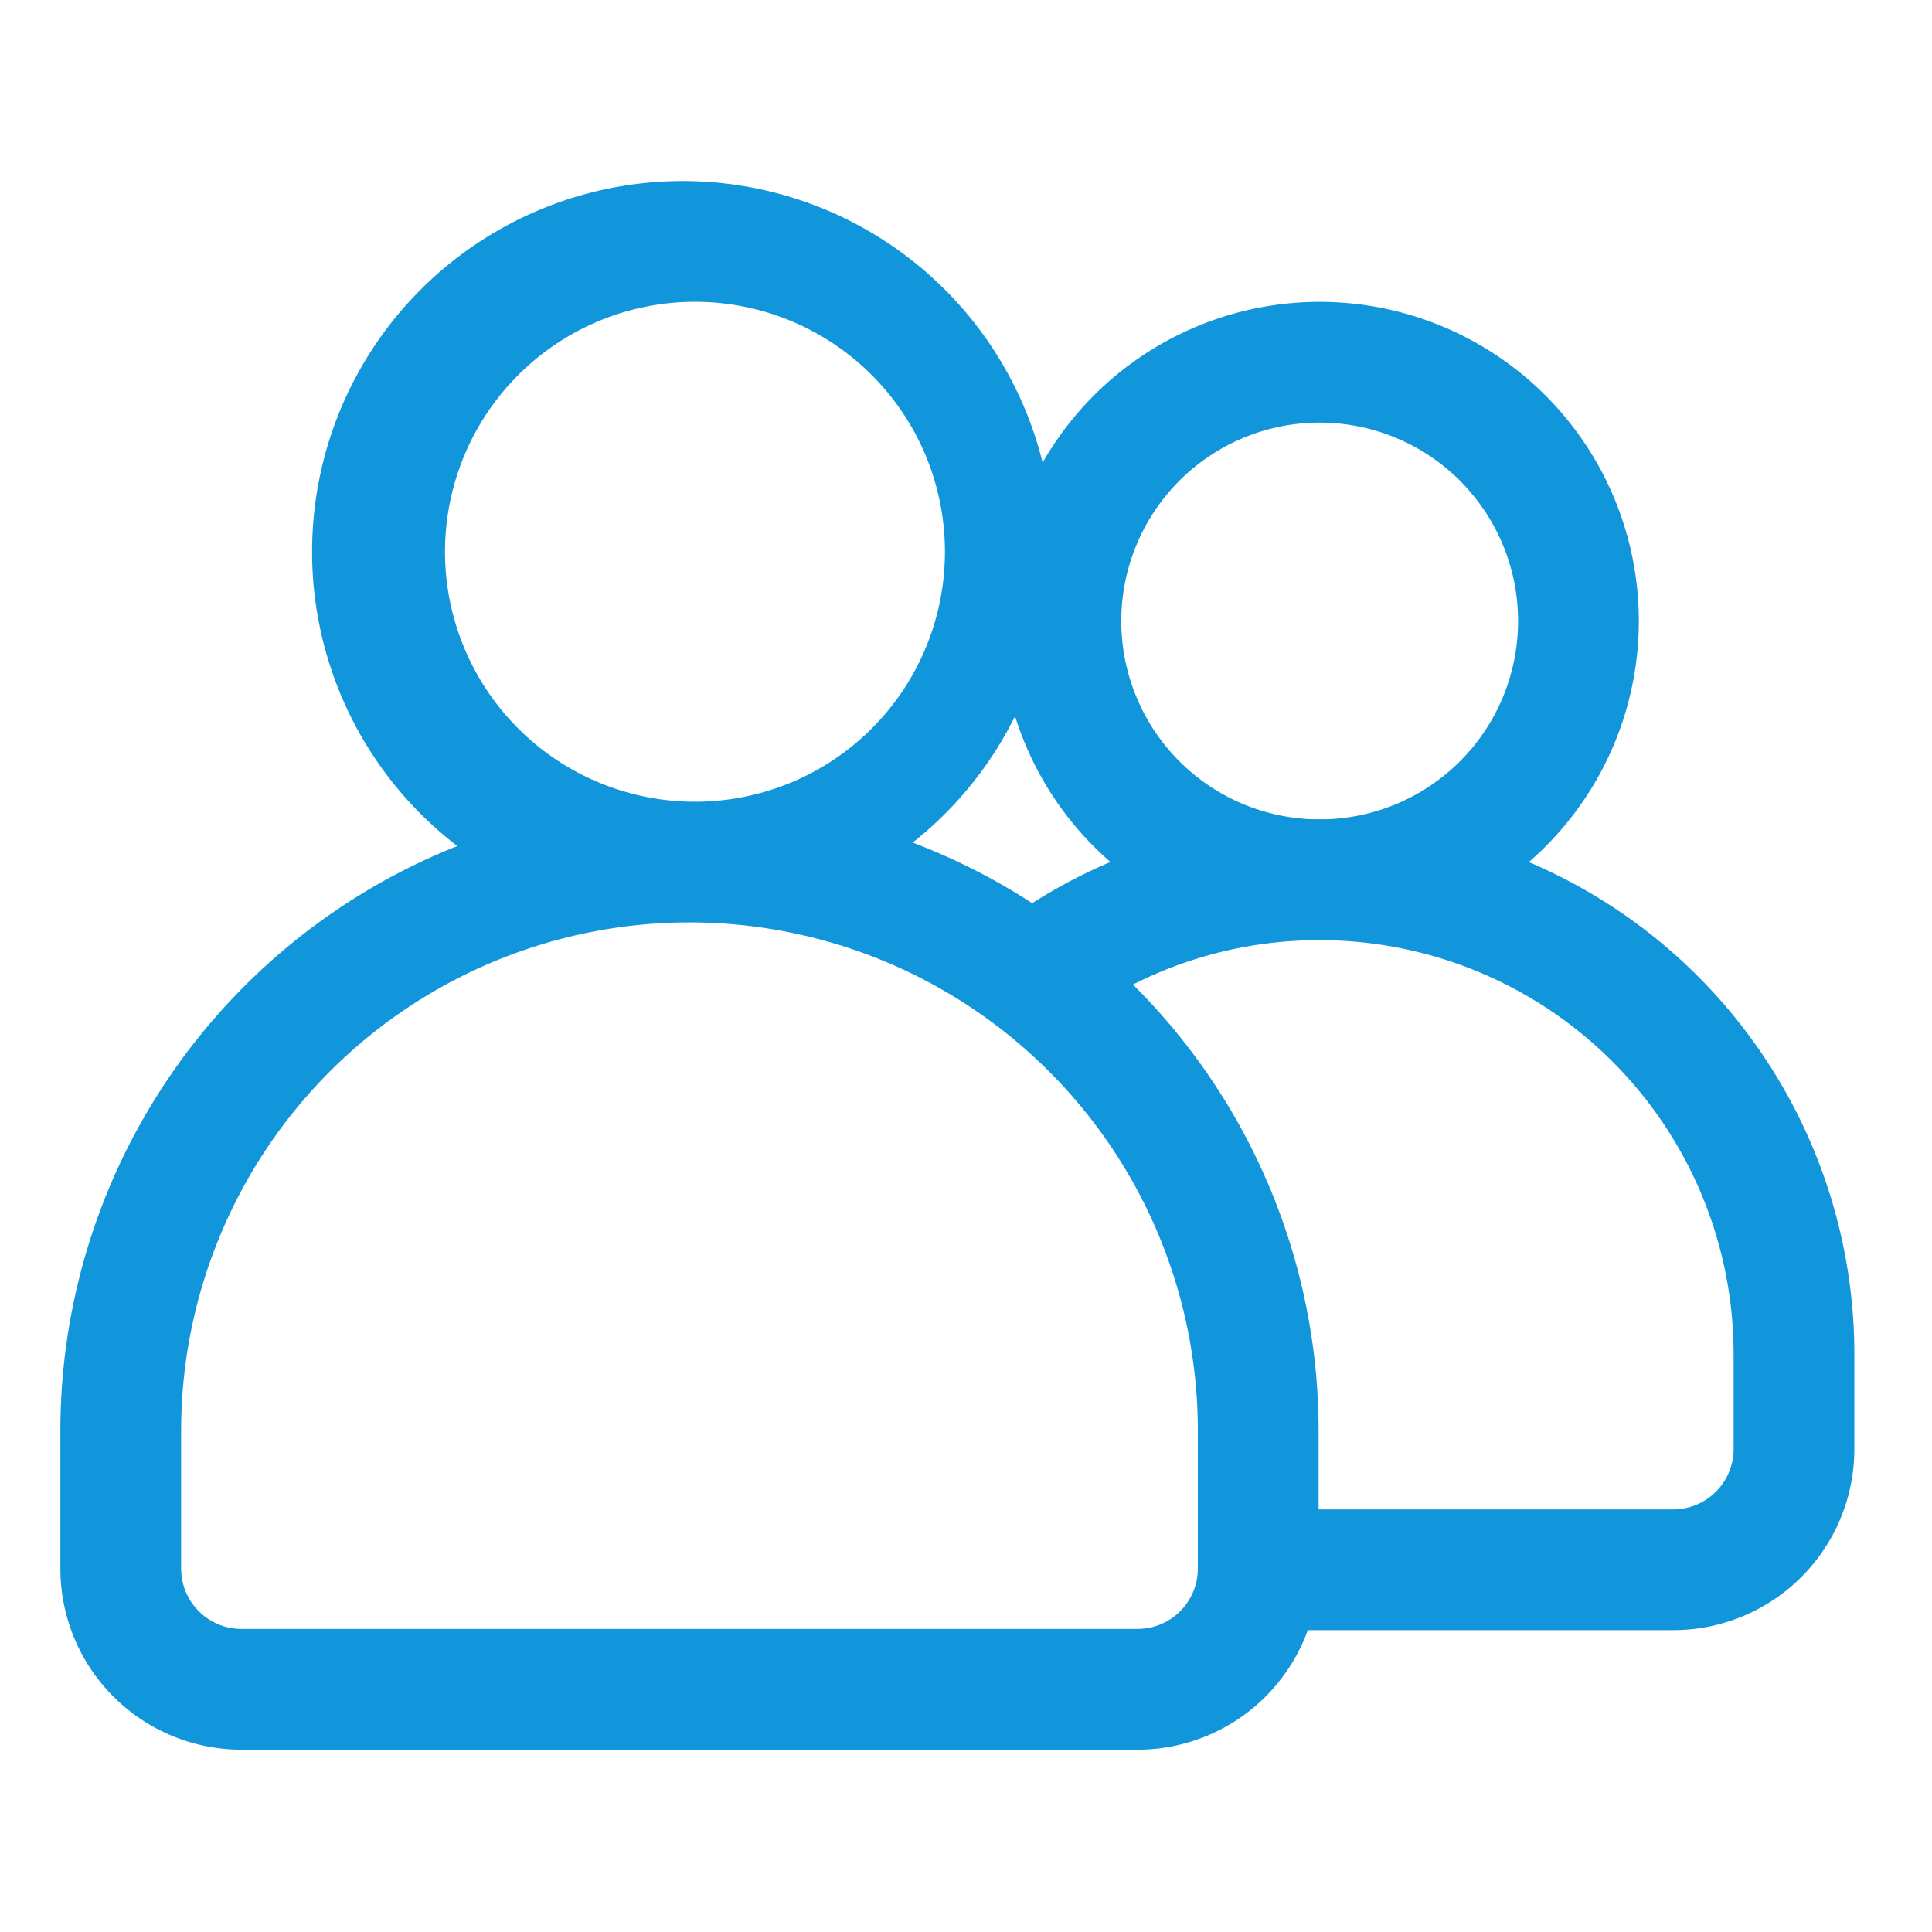 <?xml version="1.0" standalone="no"?><!DOCTYPE svg PUBLIC "-//W3C//DTD SVG 1.1//EN" "http://www.w3.org/Graphics/SVG/1.1/DTD/svg11.dtd"><svg t="1622595034139" class="icon" viewBox="0 0 1024 1024" version="1.1" xmlns="http://www.w3.org/2000/svg" p-id="3802" xmlns:xlink="http://www.w3.org/1999/xlink" width="32" height="32"><defs><style type="text/css"></style></defs><path d="M699.456 434.304a105.152 105.152 0 1 0 0-210.304 105.152 105.152 0 0 0 0 210.304z m0 64a169.152 169.152 0 1 1 0-338.304 169.152 169.152 0 0 1 0 338.304z" fill="#1296db" p-id="3803"></path><path d="M568.448 541.696a218.24 218.24 0 0 1 131.008-43.392 219.456 219.456 0 0 1 219.392 219.392V768a32 32 0 0 1-32 32H640v64h246.848a96 96 0 0 0 96-96v-50.304a283.456 283.456 0 0 0-452.672-227.328l38.272 51.328z" fill="#1296db" p-id="3804"></path><path d="M365.44 424.896a132.48 132.48 0 1 0 0-264.896 132.48 132.48 0 0 0 0 264.896z m0 64a196.48 196.48 0 1 1 0-392.896 196.48 196.48 0 0 1 0 392.896z m0 0a269.44 269.44 0 0 0-269.44 269.44v73.024a32 32 0 0 0 32 32h474.88a32 32 0 0 0 32-32v-73.024a269.44 269.44 0 0 0-269.44-269.44z m0-64a333.44 333.44 0 0 1 333.44 333.44v73.024a96 96 0 0 1-96 96H128a96 96 0 0 1-96-96v-73.024a333.44 333.44 0 0 1 333.44-333.44z" fill="#1296db" p-id="3805"></path></svg>